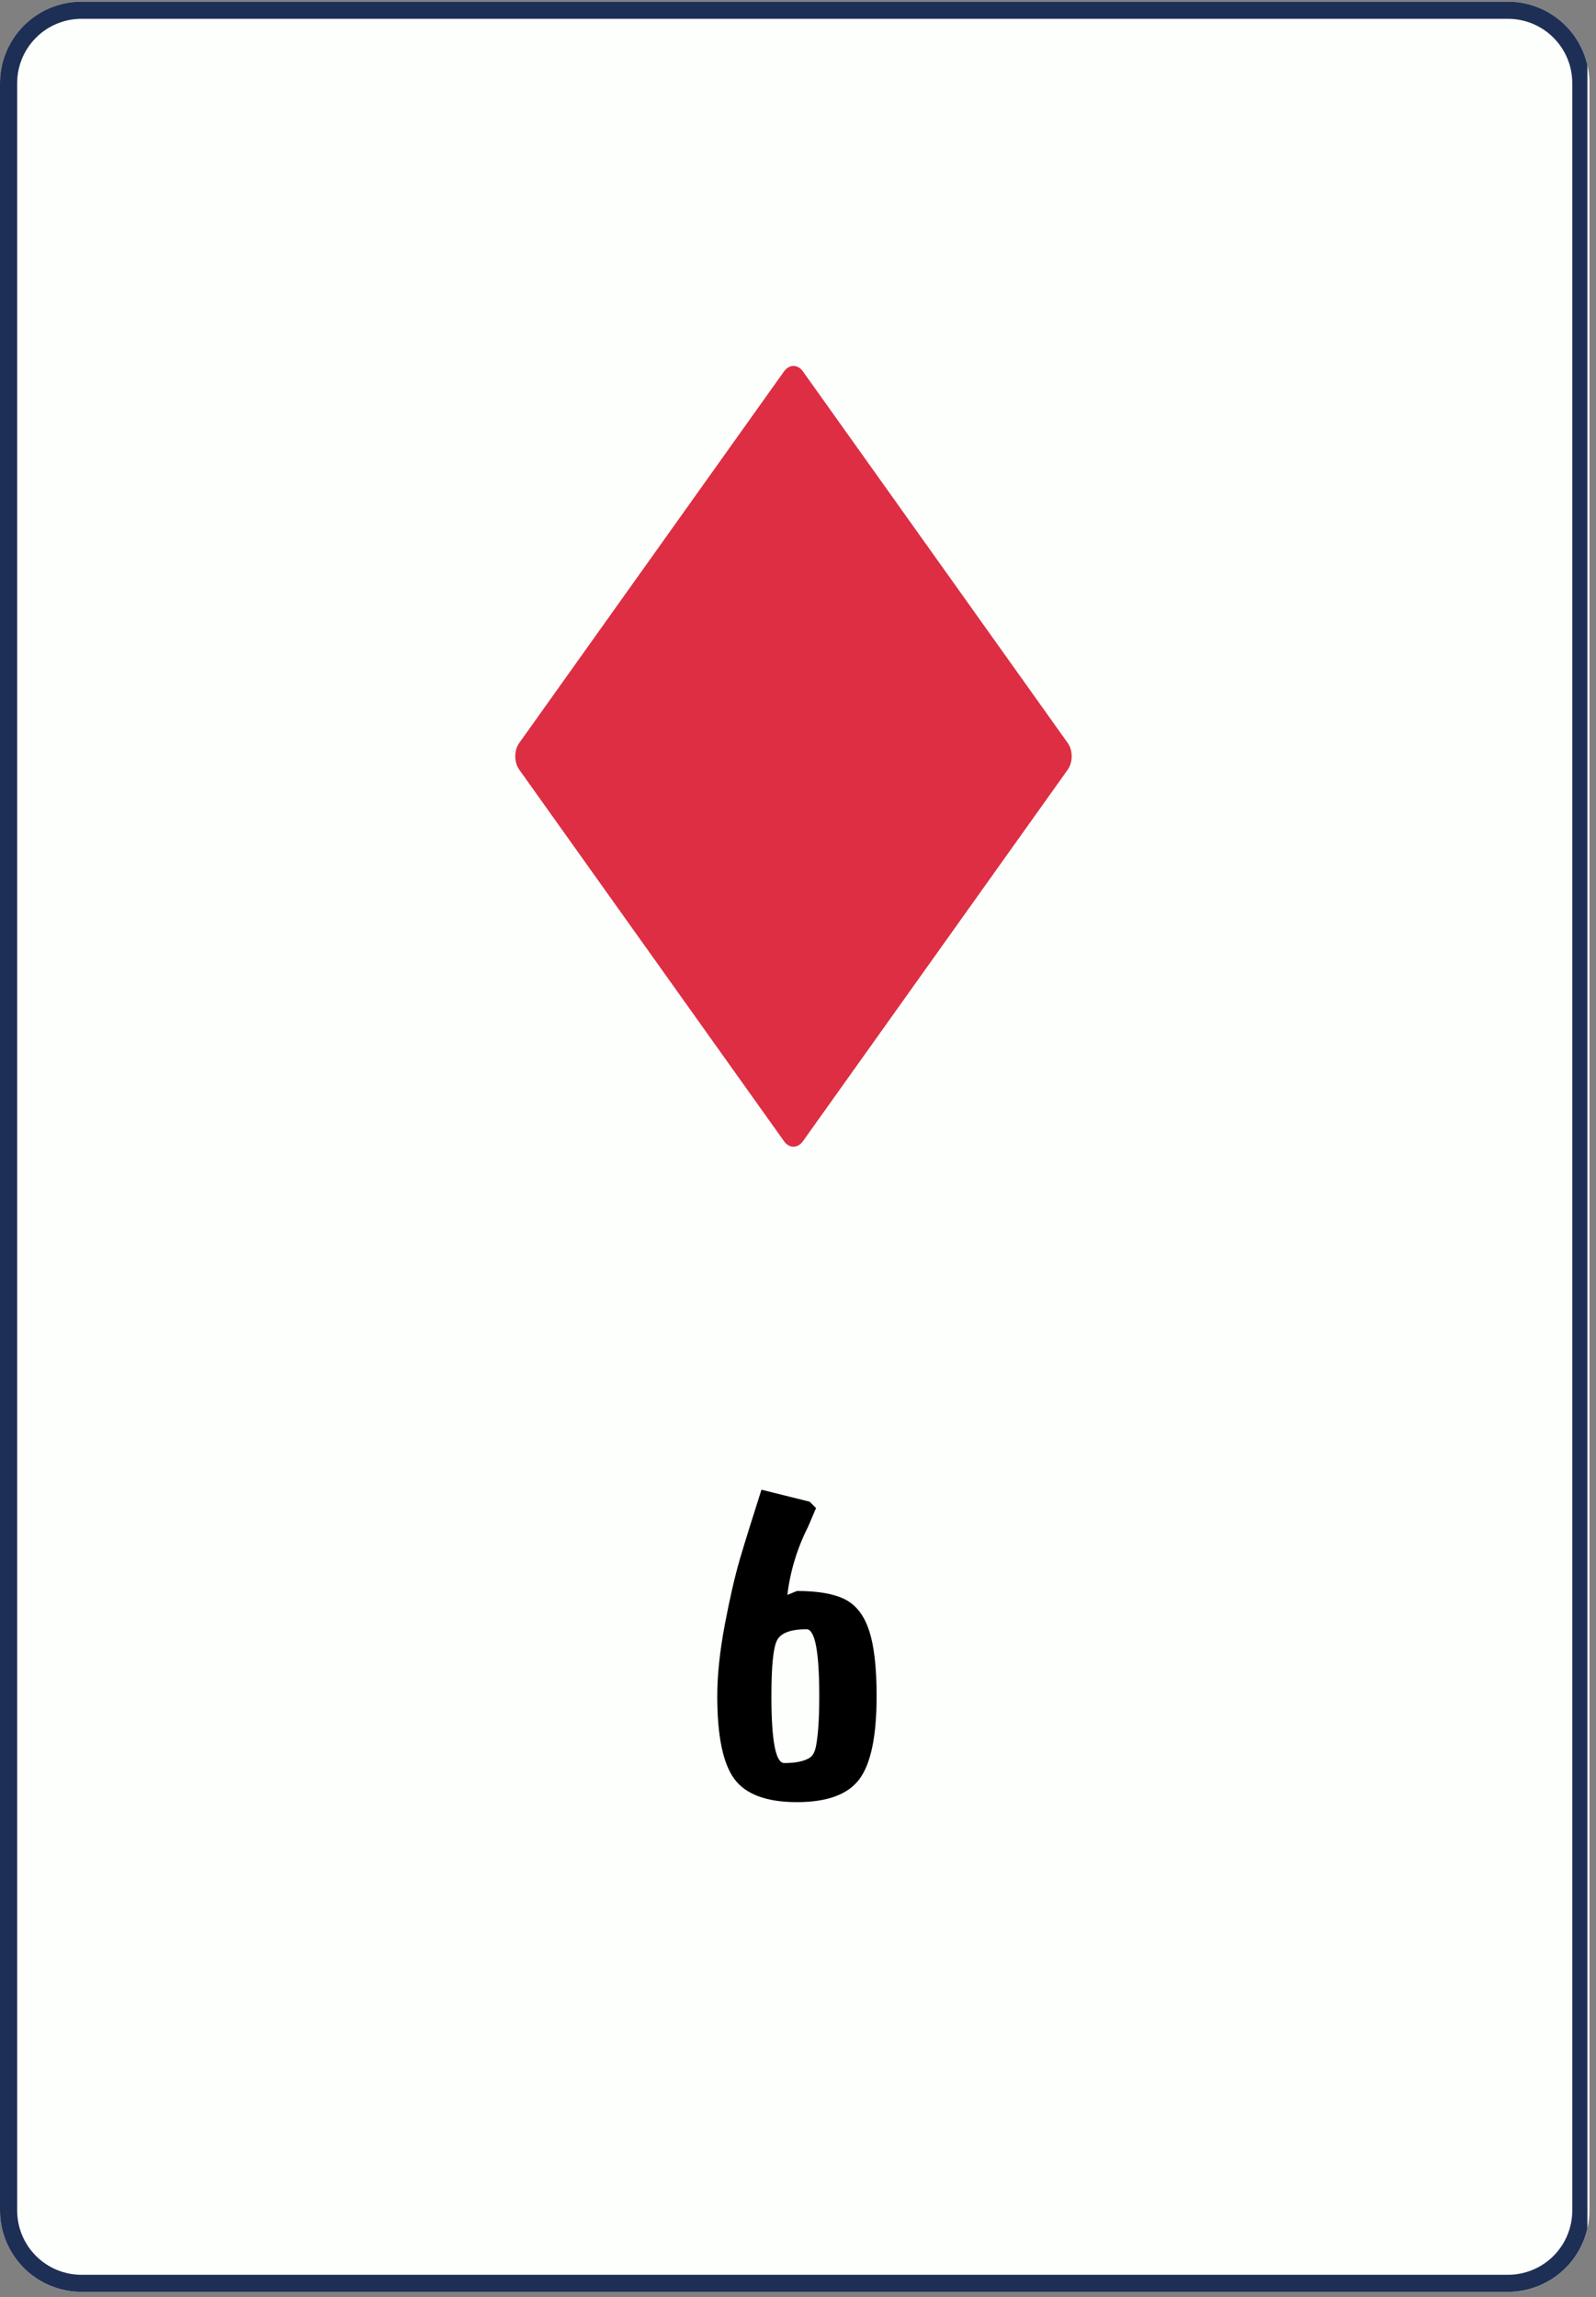 <svg xmlns="http://www.w3.org/2000/svg" xmlns:xlink="http://www.w3.org/1999/xlink" width="371" zoomAndPan="magnify" viewBox="0 0 278.25 400.5" height="534" preserveAspectRatio="xMidYMid meet" version="1.0"><rect x="0" y="0" width="278.25" height="400.5" fill="#808080" stroke="none"/><defs><g/><clipPath id="93cc1eee65"><path d="M 0 0.289 L 277.109 0.289 L 277.109 399.711 L 0 399.711 Z M 0 0.289 " clip-rule="nonzero"/></clipPath><clipPath id="63991b37c9"><path d="M 14.211 0.289 L 262.895 0.289 C 266.664 0.289 270.281 1.785 272.945 4.453 C 275.609 7.117 277.109 10.73 277.109 14.5 L 277.109 385.371 C 277.109 389.141 275.609 392.754 272.945 395.418 C 270.281 398.086 266.664 399.582 262.895 399.582 L 14.211 399.582 C 10.441 399.582 6.828 398.086 4.164 395.418 C 1.496 392.754 0 389.141 0 385.371 L 0 14.5 C 0 10.73 1.496 7.117 4.164 4.453 C 6.828 1.785 10.441 0.289 14.211 0.289 Z M 14.211 0.289 " clip-rule="nonzero"/></clipPath><clipPath id="eb38621d4d"><path d="M 0 0.289 L 276.754 0.289 L 276.754 399.711 L 0 399.711 Z M 0 0.289 " clip-rule="nonzero"/></clipPath><clipPath id="e2e64e755c"><path d="M 14.215 0.289 L 262.891 0.289 C 266.66 0.289 270.273 1.785 272.941 4.453 C 275.605 7.117 277.102 10.73 277.102 14.5 L 277.102 385.359 C 277.102 389.129 275.605 392.746 272.941 395.41 C 270.273 398.074 266.66 399.57 262.891 399.57 L 14.215 399.57 C 10.445 399.57 6.828 398.074 4.164 395.41 C 1.5 392.746 0 389.129 0 385.359 L 0 14.5 C 0 10.73 1.5 7.117 4.164 4.453 C 6.828 1.785 10.445 0.289 14.215 0.289 Z M 14.215 0.289 " clip-rule="nonzero"/></clipPath><clipPath id="cb444fb6a9"><path d="M 89.156 63.414 L 187 63.414 L 187 200 L 89.156 200 Z M 89.156 63.414 " clip-rule="nonzero"/></clipPath></defs><g clip-path="url(#93cc1eee65)"><g clip-path="url(#63991b37c9)"><path fill="#fdfffc" d="M 0 0.289 L 277.109 0.289 L 277.109 399.715 L 0 399.715 Z M 0 0.289 " fill-opacity="1" fill-rule="nonzero"/></g></g><g clip-path="url(#eb38621d4d)"><g clip-path="url(#e2e64e755c)"><path stroke-linecap="butt" transform="matrix(0.748, 0, 0, 0.748, 0.002, 0.289)" fill="none" stroke-linejoin="miter" d="M 19.002 0 L 351.463 0 C 356.503 0 361.334 2 364.9 5.567 C 368.462 9.129 370.462 13.96 370.462 18.999 L 370.462 514.811 C 370.462 519.851 368.462 524.687 364.9 528.248 C 361.334 531.81 356.503 533.81 351.463 533.81 L 19.002 533.81 C 13.962 533.81 9.126 531.81 5.565 528.248 C 2.003 524.687 -0.002 519.851 -0.002 514.811 L -0.002 18.999 C -0.002 13.96 2.003 9.129 5.565 5.567 C 9.126 2 13.962 0 19.002 0 Z M 19.002 0 " stroke="#1e2f56" stroke-width="8" stroke-opacity="1" stroke-miterlimit="4"/></g></g><g clip-path="url(#cb444fb6a9)"><path fill="#dd2e44" d="M 139.984 198.961 C 139.07 200.234 137.602 200.234 136.688 198.961 L 90.516 134.168 C 89.605 132.891 89.605 130.82 90.516 129.543 L 136.688 64.75 C 137.602 63.473 139.07 63.473 139.984 64.75 L 186.16 129.543 C 187.066 130.82 187.066 132.891 186.16 134.168 Z M 139.984 198.961 " fill-opacity="1" fill-rule="nonzero"/></g><g fill="#000000" fill-opacity="1"><g transform="translate(122.753, 313.073)"><g><path d="M 2.297 -17.359 C 2.297 -21.023 2.734 -25.18 3.609 -29.828 C 4.492 -34.484 5.375 -38.305 6.25 -41.297 C 7.133 -44.285 8.383 -48.305 10 -53.359 L 18.406 -51.266 L 19.516 -50.156 L 18.125 -46.891 C 16.227 -43.141 15.023 -39.18 14.516 -35.016 L 16.188 -35.703 C 19.844 -35.703 22.629 -35.219 24.547 -34.25 C 26.473 -33.281 27.875 -31.484 28.75 -28.859 C 29.633 -26.242 30.078 -22.41 30.078 -17.359 C 30.078 -10.422 29.082 -5.609 27.094 -2.922 C 25.102 -0.234 21.469 1.109 16.188 1.109 C 10.906 1.109 7.27 -0.234 5.281 -2.922 C 3.289 -5.609 2.297 -10.422 2.297 -17.359 Z M 11.734 -17.359 C 11.734 -9.586 12.477 -5.703 13.969 -5.703 C 16 -5.703 17.504 -6.023 18.484 -6.672 C 18.992 -7.035 19.336 -7.707 19.516 -8.688 C 19.891 -10.625 20.078 -13.516 20.078 -17.359 C 20.078 -25.141 19.336 -29.031 17.859 -29.031 C 15.078 -29.031 13.359 -28.379 12.703 -27.078 C 12.055 -25.785 11.734 -22.547 11.734 -17.359 Z M 11.734 -17.359 "/></g></g></g></svg>